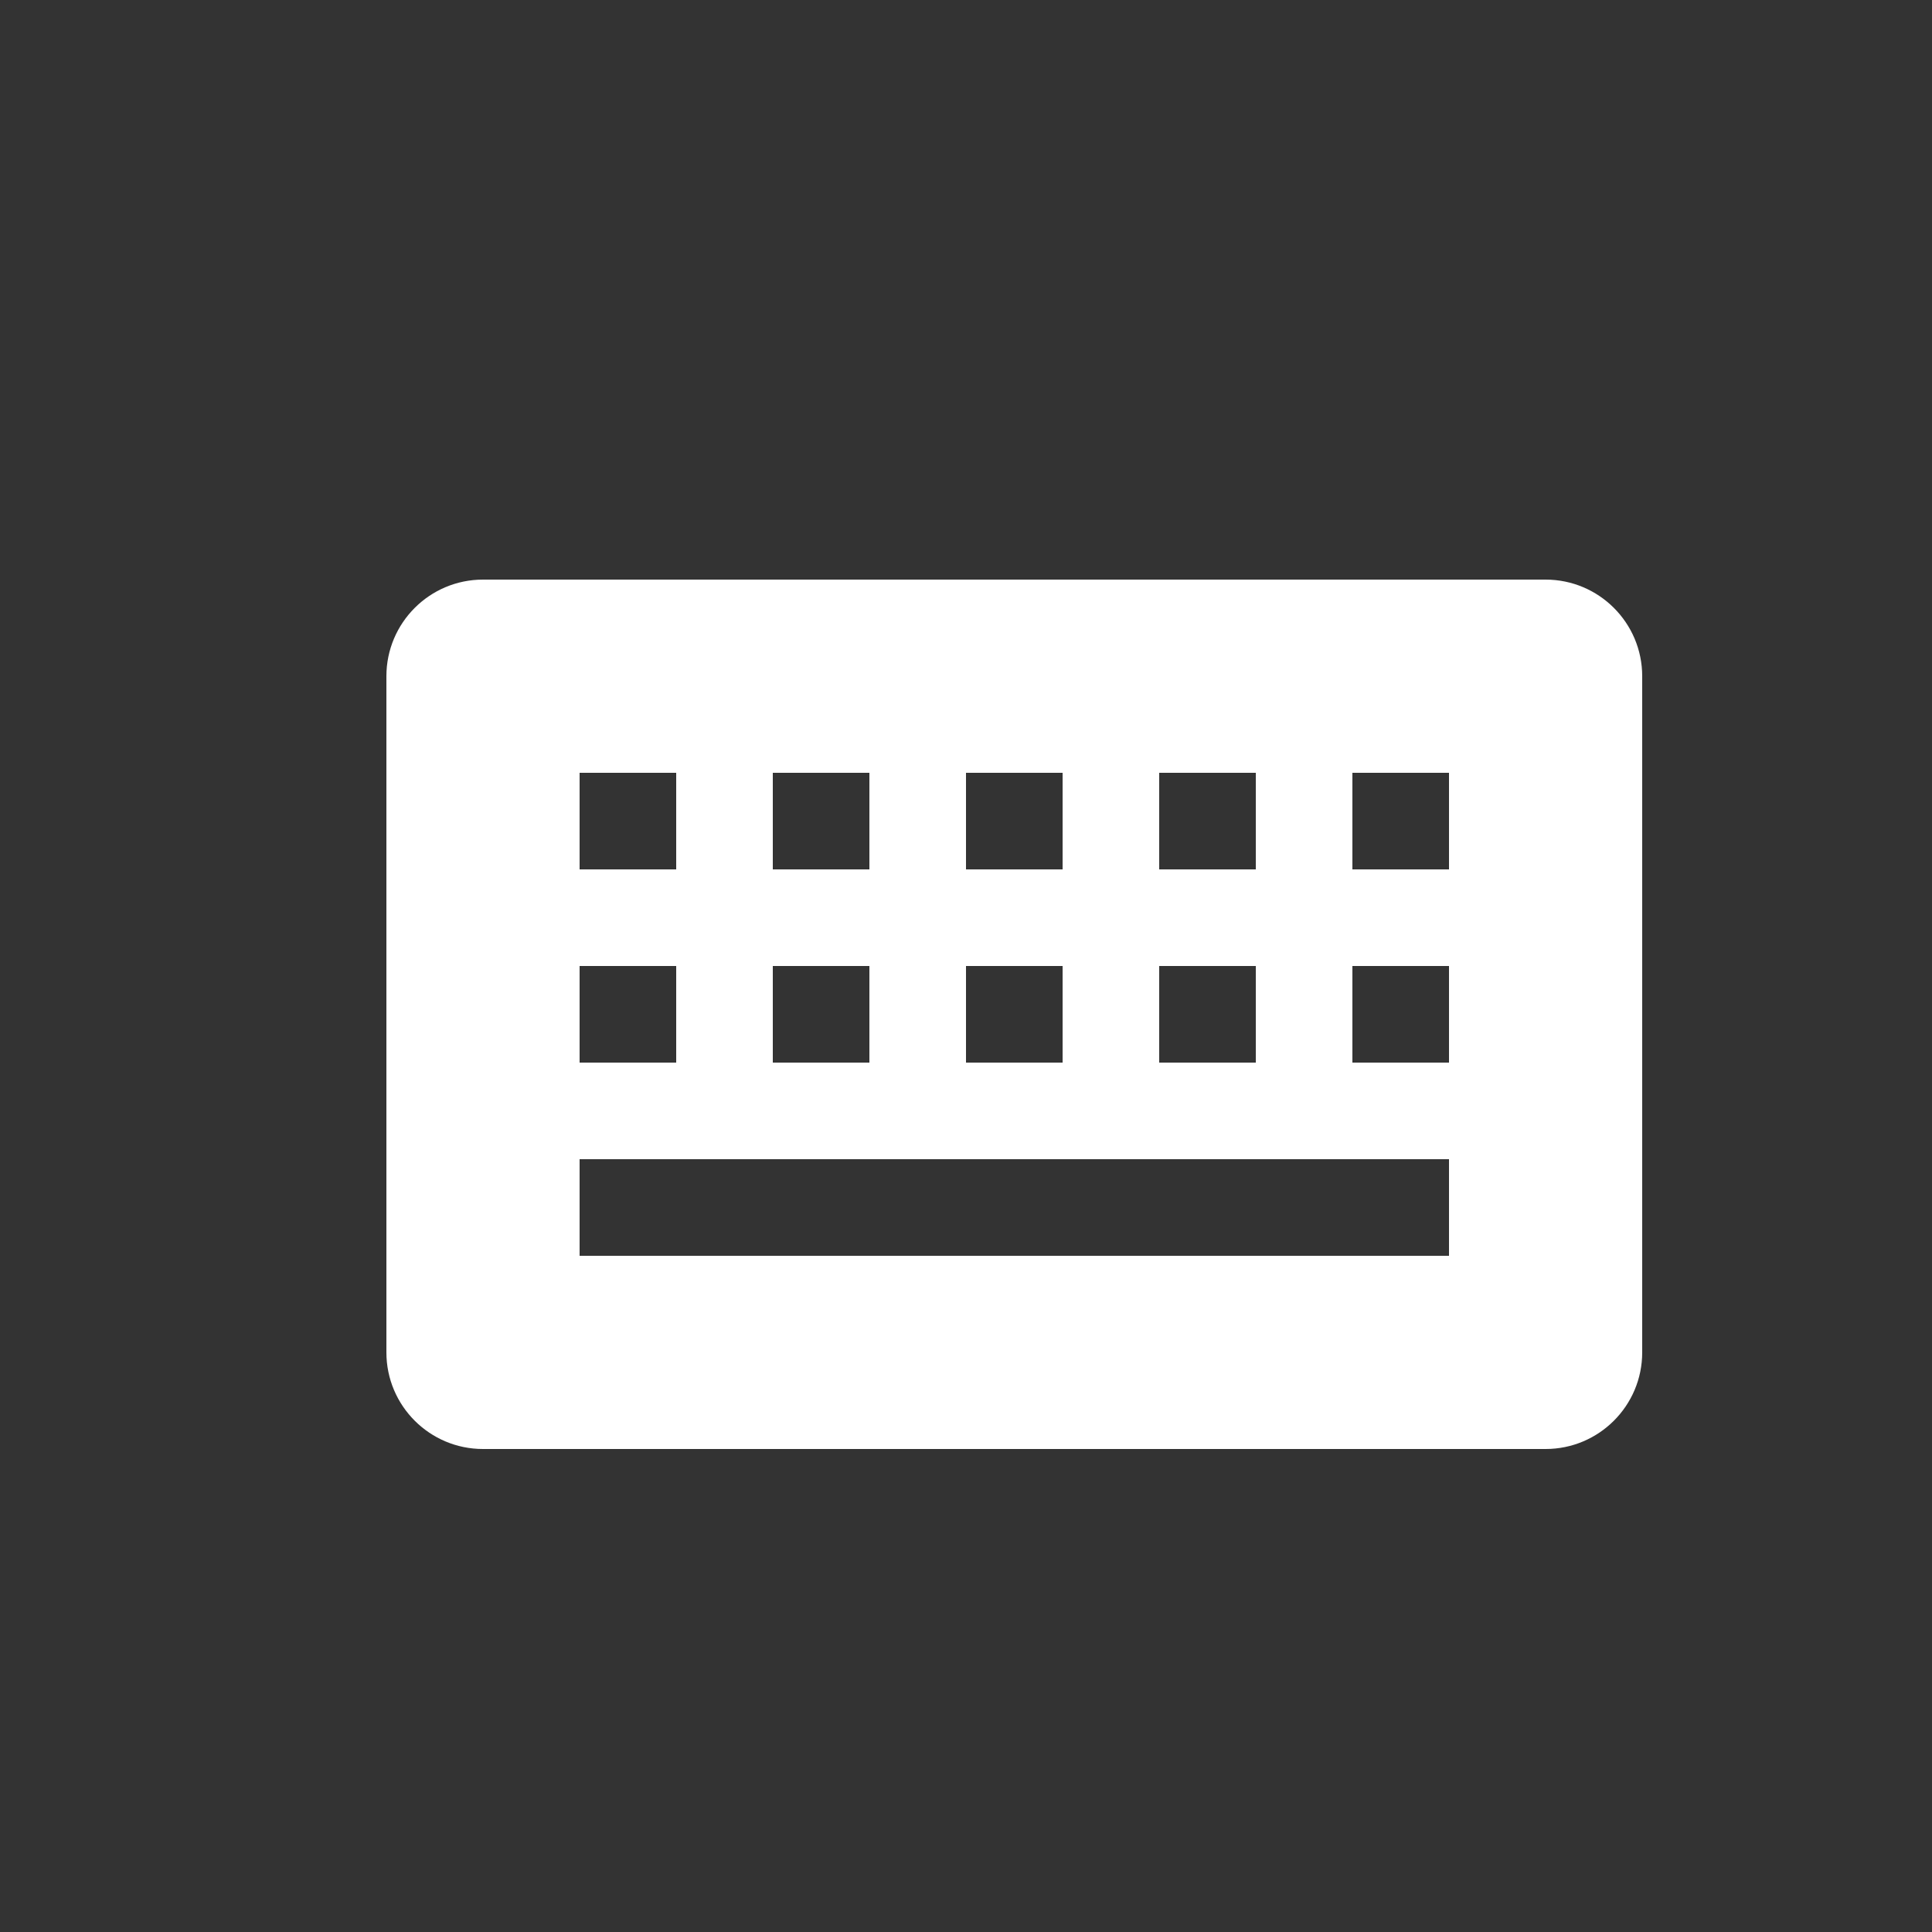 <?xml version="1.0" encoding="UTF-8"?>
<svg width="20px" height="20px" viewBox="0 0 20 20" version="1.1" xmlns="http://www.w3.org/2000/svg" xmlns:xlink="http://www.w3.org/1999/xlink">
    <rect x="0" y="0" width="20" height="20" fill="#333333" stroke="none"/>
    <!-- Generator: Sketch 58 (84663) - https://sketch.com -->
    <title>键盘</title>
    <desc>Created with Sketch.</desc>
    <g id="键盘" stroke="none" stroke-width="1" fill="none" fill-rule="evenodd">
        <g id="编组-6" transform="translate(4, 6)" fill="#FFFFFF">
            <path d="M12,0 C12.552,-1.01453063e-16 13,0.448 13,1 L13,8 C13,8.552 12.552,9 12,9 L1,9 C0.448,9 6.76353751e-17,8.552 0,8 L0,1 C-6.76353751e-17,0.448 0.448,1.01453063e-16 1,0 L12,0 Z M11,6 L2,6 L2,7 L11,7 L11,6 Z M3,4 L2,4 L2,5 L3,5 L3,4 Z M5,4 L4,4 L4,5 L5,5 L5,4 Z M7,4 L6,4 L6,5 L7,5 L7,4 Z M9,4 L8,4 L8,5 L9,5 L9,4 Z M11,4 L10,4 L10,5 L11,5 L11,4 Z M3,2 L2,2 L2,3 L3,3 L3,2 Z M5,2 L4,2 L4,3 L5,3 L5,2 Z M7,2 L6,2 L6,3 L7,3 L7,2 Z M9,2 L8,2 L8,3 L9,3 L9,2 Z M11,2 L10,2 L10,3 L11,3 L11,2 Z" id="形状结合"></path>
        </g>
    </g>
</svg>